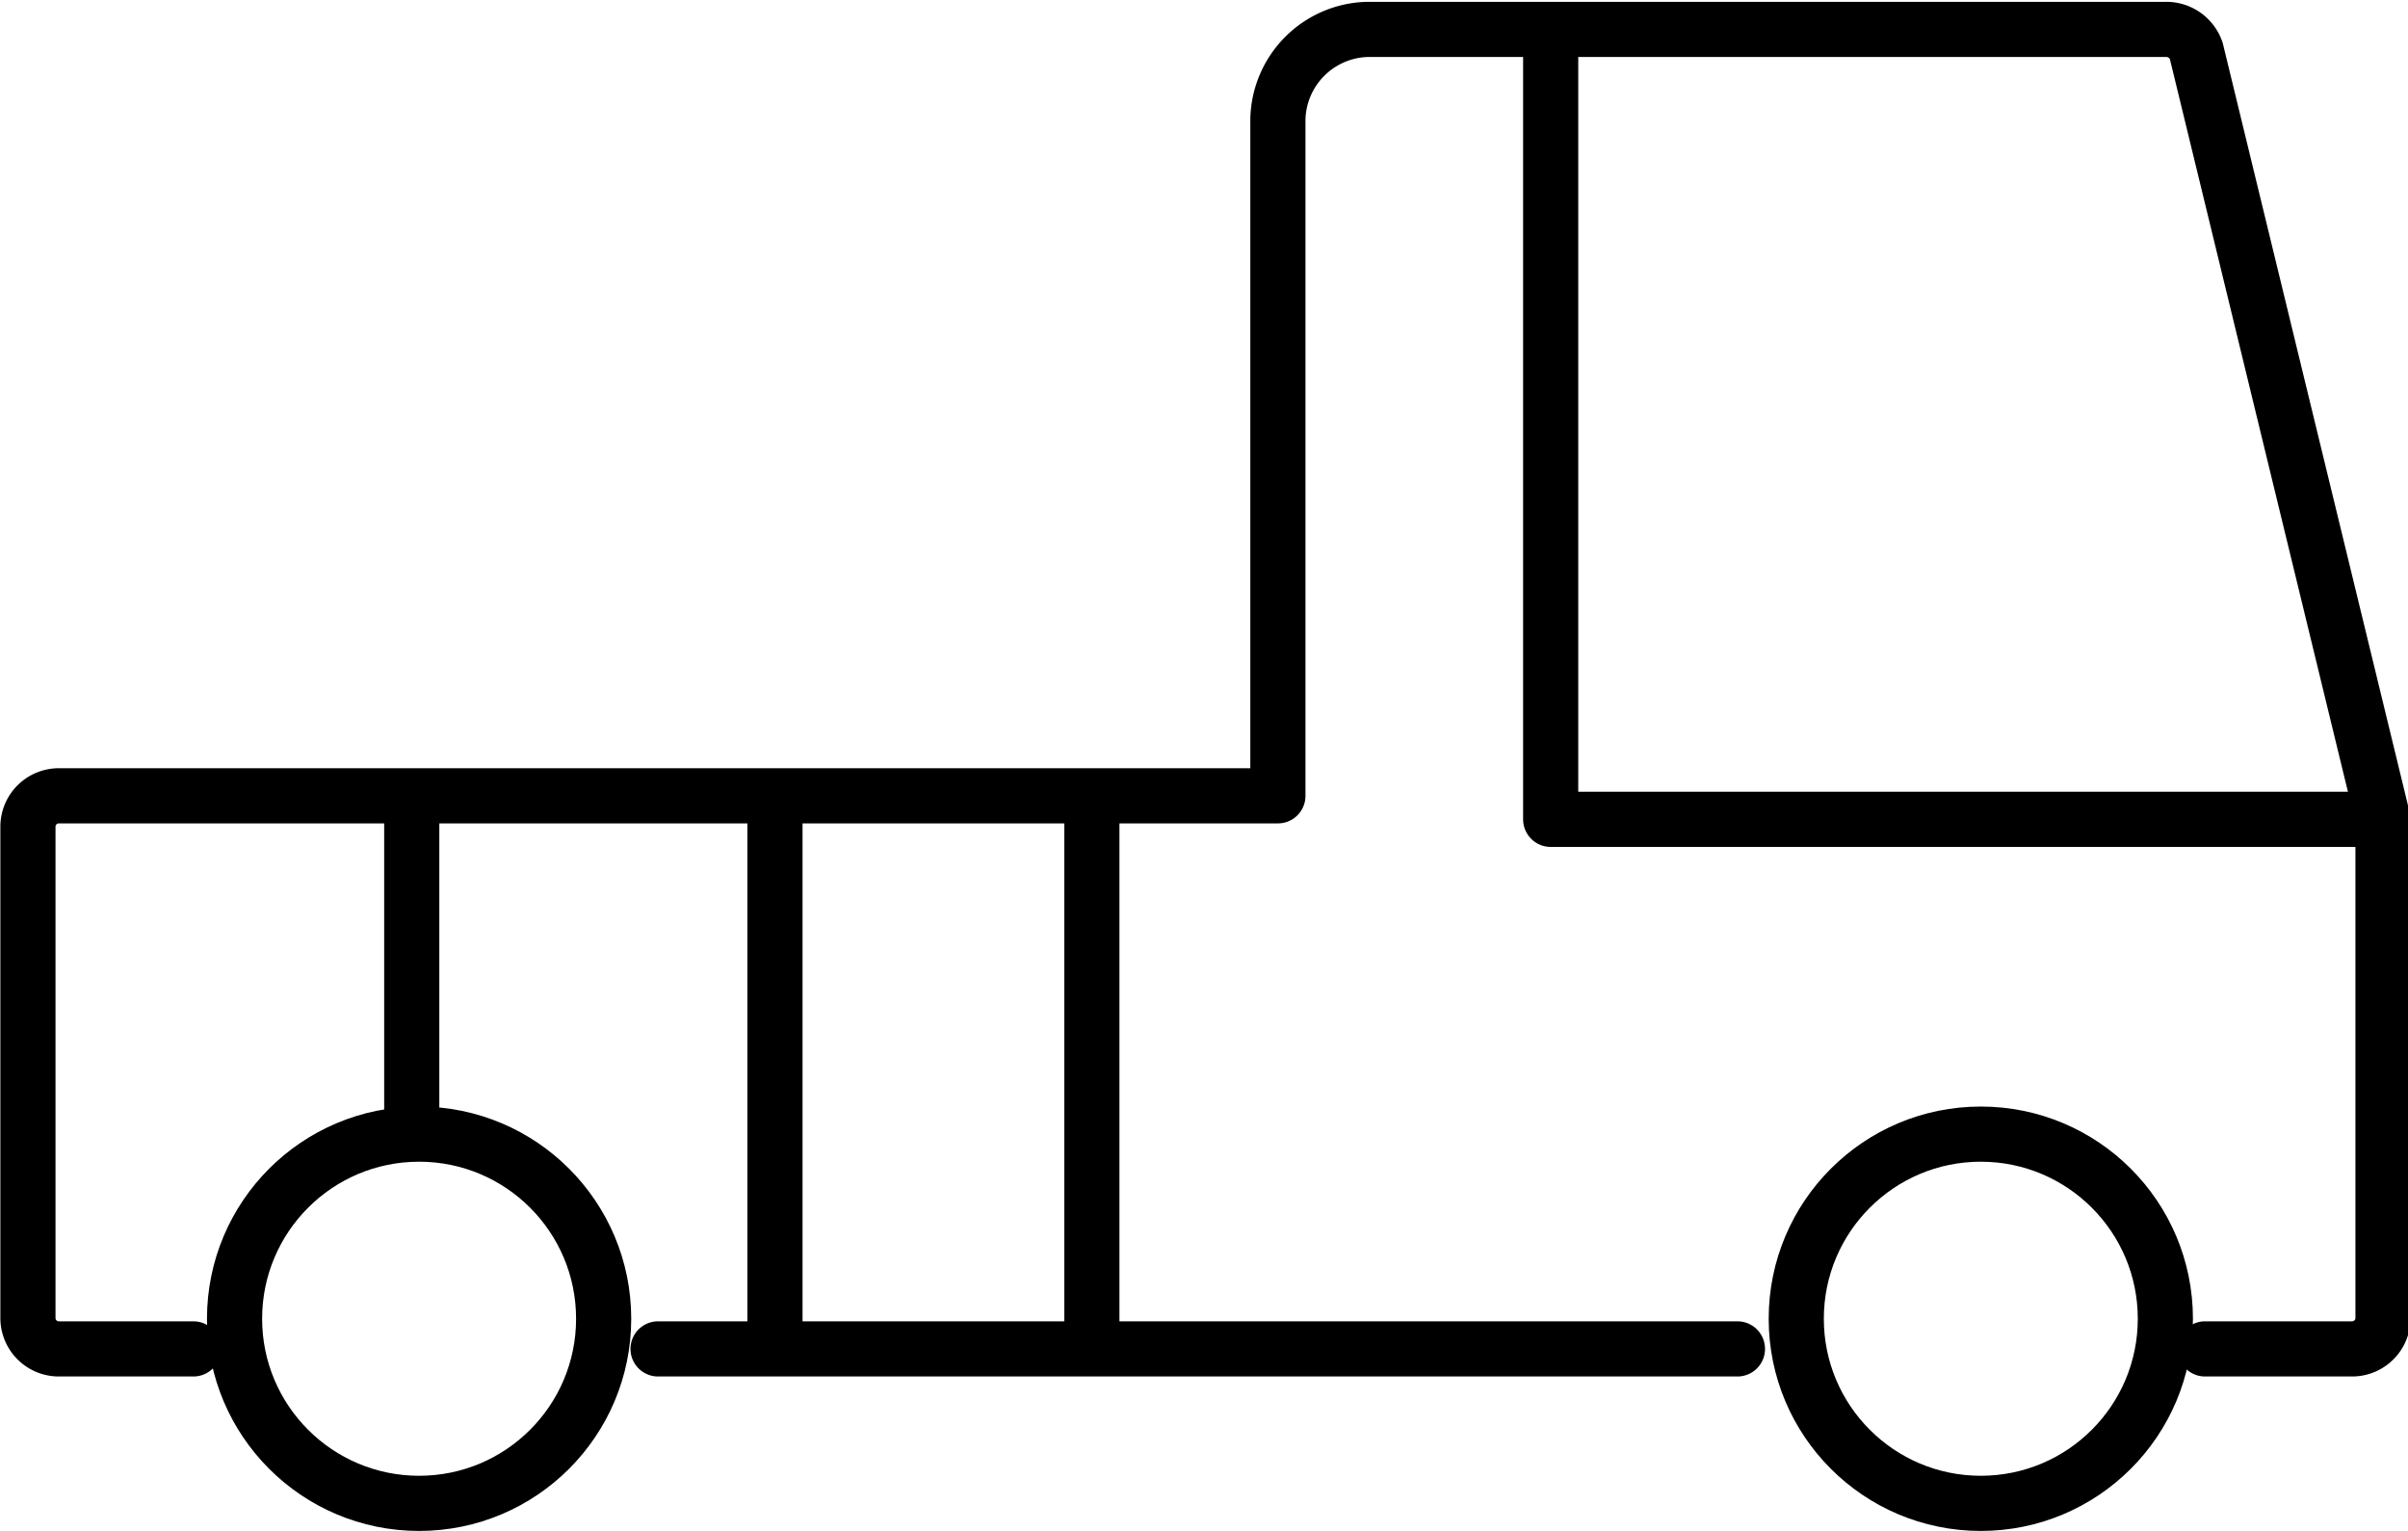 <svg xmlns="http://www.w3.org/2000/svg" viewBox="0 0 32.75 20.81"><defs><style>.a{fill:none;stroke:#000;stroke-linecap:round;stroke-linejoin:round;stroke-width:0.75px;}</style></defs><title>62</title><path class="a" d="M29.61,23.94h2a.42.42,0,0,0,.42-.42V16.74L29.49,6.29A.43.43,0,0,0,29.07,6H18.21A1.25,1.25,0,0,0,17,7.22v9.2H.42a.42.42,0,0,0-.42.42v6.68a.42.42,0,0,0,.42.42H2.25m6.32,0H23.25" transform="translate(0.38 -5.6)"/><polyline class="a" points="21.09 0.57 21.09 11.14 32.37 11.14"/><circle class="a" cx="26.94" cy="17.93" r="2.51"/><circle class="a" cx="5.7" cy="17.93" r="2.51"/><line class="a" x1="14.85" y1="11" x2="14.85" y2="18.3"/><line class="a" x1="10.54" y1="11" x2="10.54" y2="18.3"/><line class="a" x1="5.6" y1="11" x2="5.6" y2="15.41"/></svg>